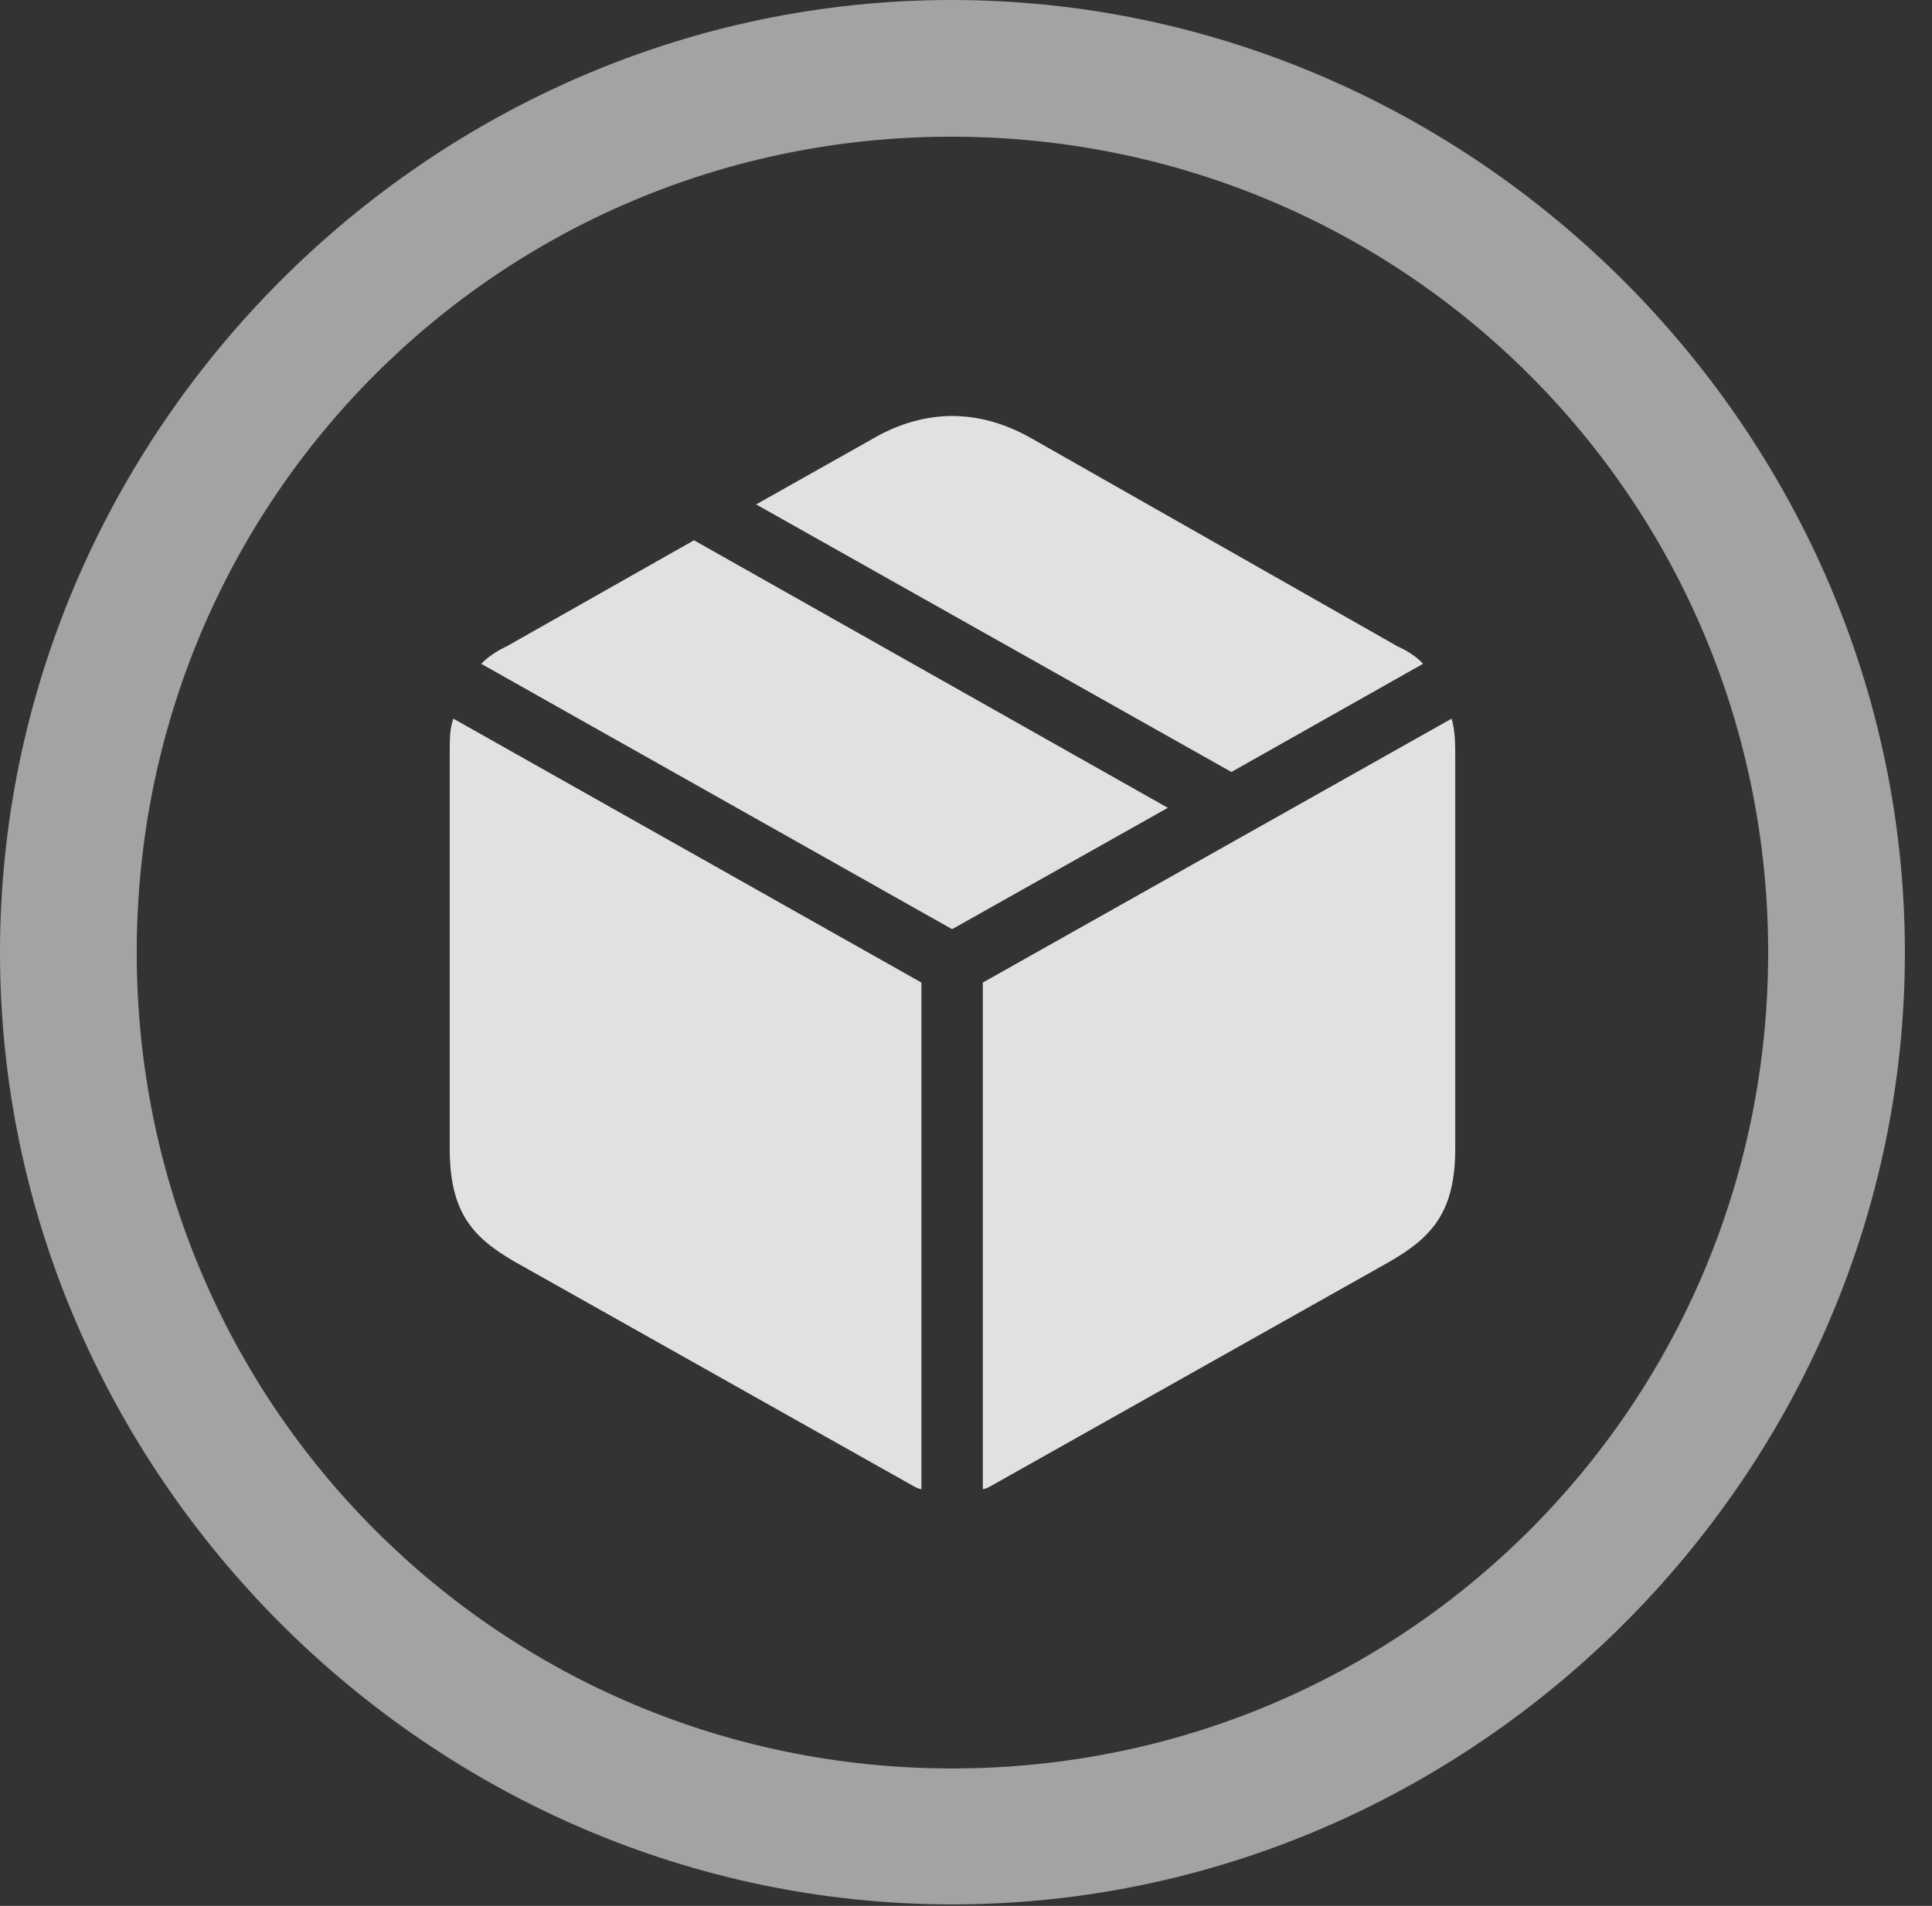 <?xml version="1.0" encoding="UTF-8"?>
<!--Generator: Apple Native CoreSVG 232.5-->
<!DOCTYPE svg
PUBLIC "-//W3C//DTD SVG 1.1//EN"
       "http://www.w3.org/Graphics/SVG/1.1/DTD/svg11.dtd">
<svg version="1.1" xmlns="http://www.w3.org/2000/svg" xmlns:xlink="http://www.w3.org/1999/xlink" width="25.801" height="25.459">
 <rect width="100%" height="100%" fill="#333333" stroke="none"/>
 <g>
  <rect height="25.459" opacity="0" width="25.801" x="0" y="0"/>
  <path d="M12.715 25.439C19.678 25.439 25.439 19.678 25.439 12.725C25.439 5.762 19.668 0 12.705 0C5.752 0 0 5.762 0 12.725C0 19.678 5.762 25.439 12.715 25.439ZM12.715 23.623C6.68 23.623 1.826 18.76 1.826 12.725C1.826 6.68 6.67 1.826 12.705 1.826C18.75 1.826 23.613 6.68 23.613 12.725C23.613 18.76 18.76 23.623 12.715 23.623Z" fill="#ffffff" fill-opacity="0.55"/>
  <path d="M13.125 19.893C13.184 19.883 13.223 19.854 13.262 19.834L18.555 16.855C19.131 16.523 19.434 16.182 19.434 15.342L19.434 10.059C19.434 9.873 19.424 9.727 19.385 9.6L13.125 13.125ZM12.305 19.893L12.305 13.125L6.055 9.6C6.006 9.727 6.006 9.873 6.006 10.059L6.006 15.342C6.006 16.182 6.299 16.523 6.875 16.855L12.168 19.834C12.207 19.854 12.246 19.883 12.305 19.893ZM12.715 12.412L15.596 10.791L9.268 7.217L6.768 8.633C6.621 8.701 6.514 8.779 6.426 8.867ZM16.445 10.312L19.004 8.867C18.926 8.779 18.809 8.701 18.662 8.633L13.799 5.869C13.428 5.654 13.066 5.557 12.715 5.557C12.373 5.557 12.002 5.654 11.641 5.869L10.098 6.738Z" fill="#ffffff" fill-opacity="0.85"/>
 </g>
</svg>

